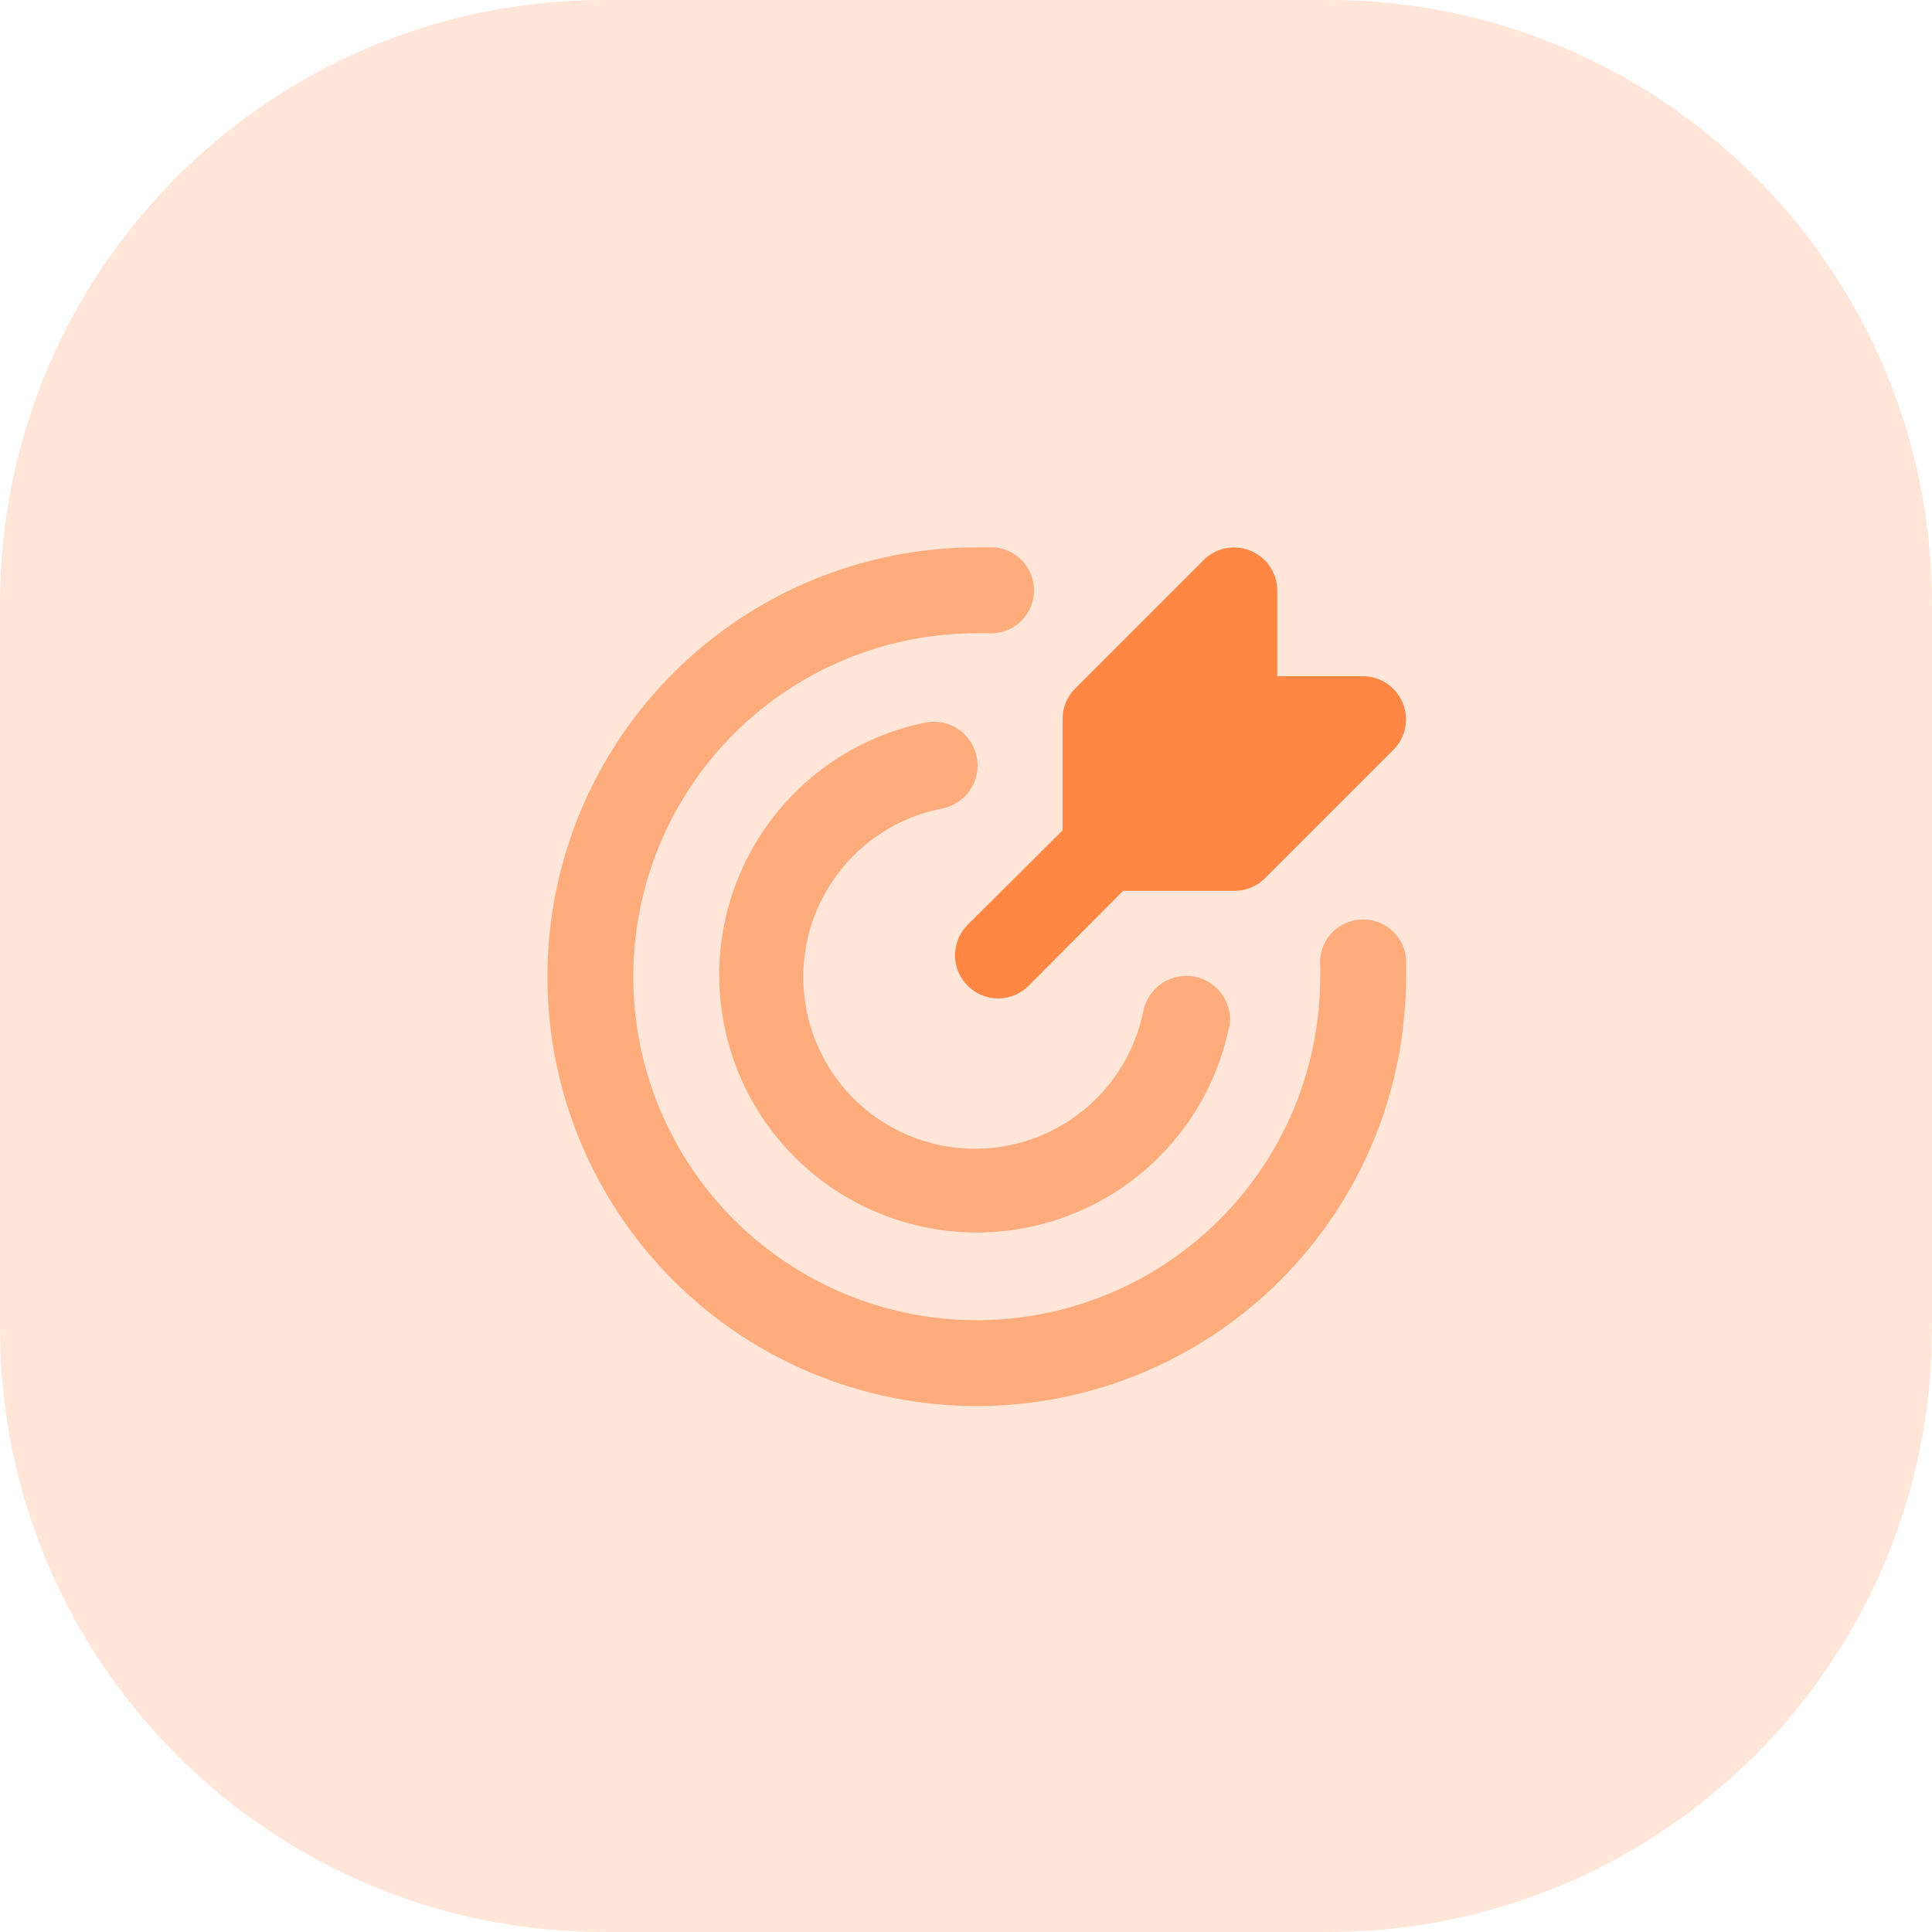 <svg width="32" height="32" viewBox="0 0 32 32" fill="none" xmlns="http://www.w3.org/2000/svg">
<path opacity="0.21" fill-rule="evenodd" clip-rule="evenodd" d="M0 16V22C0 27.523 4.477 32 10 32H16H22C27.523 32 32 27.523 32 22V16V10C32 4.477 27.523 0 22 0H16H10C4.477 0 0 4.477 0 10V16Z" fill="#FF8743"/>
<path d="M23.232 11.641C23.178 11.511 23.088 11.4 22.971 11.321C22.855 11.243 22.718 11.201 22.578 11.2H21.155V9.778C21.155 9.637 21.113 9.5 21.034 9.384C20.956 9.267 20.844 9.177 20.715 9.123C20.585 9.069 20.442 9.054 20.304 9.081C20.166 9.107 20.039 9.174 19.939 9.273L17.806 11.406C17.74 11.473 17.688 11.551 17.653 11.638C17.617 11.725 17.599 11.817 17.6 11.911V13.753L16.028 15.317C15.962 15.383 15.909 15.462 15.873 15.549C15.837 15.635 15.818 15.728 15.818 15.822C15.818 15.916 15.837 16.009 15.873 16.096C15.909 16.182 15.962 16.261 16.028 16.327C16.094 16.394 16.173 16.447 16.26 16.483C16.346 16.519 16.439 16.537 16.533 16.537C16.627 16.537 16.72 16.519 16.807 16.483C16.893 16.447 16.972 16.394 17.038 16.327L18.602 14.755H20.444C20.538 14.756 20.631 14.738 20.717 14.703C20.804 14.667 20.883 14.615 20.949 14.549L23.082 12.416C23.181 12.316 23.248 12.189 23.275 12.051C23.301 11.913 23.286 11.77 23.232 11.641Z" fill="#FF8743"/>
<path d="M16.178 23.289C14.292 23.289 12.483 22.539 11.15 21.206C9.816 19.872 9.067 18.064 9.067 16.177C9.067 14.291 9.816 12.483 11.15 11.149C12.483 9.816 14.292 9.066 16.178 9.066H16.477C16.57 9.075 16.661 9.102 16.744 9.145C16.827 9.189 16.901 9.248 16.961 9.32C17.021 9.392 17.066 9.475 17.094 9.565C17.122 9.654 17.132 9.748 17.124 9.842C17.115 9.935 17.089 10.026 17.045 10.109C17.002 10.192 16.942 10.265 16.87 10.326C16.798 10.386 16.715 10.431 16.626 10.459C16.536 10.487 16.442 10.497 16.349 10.489H16.178C15.053 10.489 13.953 10.822 13.018 11.447C12.082 12.072 11.353 12.961 10.922 14.001C10.492 15.04 10.379 16.184 10.598 17.287C10.818 18.391 11.36 19.405 12.155 20.2C12.951 20.996 13.965 21.538 15.068 21.757C16.172 21.977 17.316 21.864 18.355 21.433C19.395 21.003 20.283 20.274 20.908 19.338C21.533 18.403 21.867 17.303 21.867 16.177C21.87 16.121 21.87 16.064 21.867 16.007C21.858 15.913 21.868 15.819 21.896 15.729C21.924 15.64 21.969 15.557 22.029 15.485C22.089 15.412 22.163 15.353 22.246 15.31C22.329 15.266 22.421 15.24 22.514 15.232C22.608 15.223 22.702 15.233 22.791 15.261C22.881 15.288 22.964 15.334 23.036 15.394C23.108 15.454 23.168 15.528 23.211 15.611C23.255 15.694 23.281 15.785 23.289 15.879C23.289 15.978 23.289 16.078 23.289 16.177C23.289 18.064 22.54 19.872 21.206 21.206C19.873 22.539 18.064 23.289 16.178 23.289ZM20.359 17.031C20.397 16.842 20.358 16.646 20.252 16.486C20.145 16.326 19.979 16.215 19.791 16.177C19.602 16.14 19.406 16.178 19.246 16.285C19.086 16.392 18.975 16.558 18.937 16.746C18.835 17.252 18.598 17.719 18.25 18.1C17.903 18.481 17.459 18.76 16.965 18.908C16.471 19.055 15.946 19.066 15.447 18.939C14.948 18.812 14.492 18.551 14.129 18.185C13.766 17.82 13.51 17.362 13.387 16.861C13.264 16.361 13.279 15.836 13.431 15.344C13.583 14.851 13.866 14.41 14.25 14.065C14.633 13.721 15.103 13.488 15.609 13.39C15.798 13.352 15.964 13.241 16.07 13.081C16.177 12.921 16.216 12.725 16.178 12.537C16.14 12.348 16.029 12.182 15.869 12.075C15.709 11.969 15.513 11.93 15.325 11.968C14.57 12.122 13.87 12.478 13.301 12.998C12.732 13.518 12.315 14.182 12.093 14.92C11.871 15.658 11.853 16.443 12.042 17.19C12.23 17.938 12.617 18.62 13.162 19.165C13.707 19.71 14.39 20.097 15.137 20.285C15.884 20.474 16.669 20.456 17.407 20.234C18.145 20.012 18.809 19.595 19.329 19.026C19.849 18.457 20.205 17.758 20.359 17.002V17.031Z" fill="#FFAC7C"/>
</svg>
